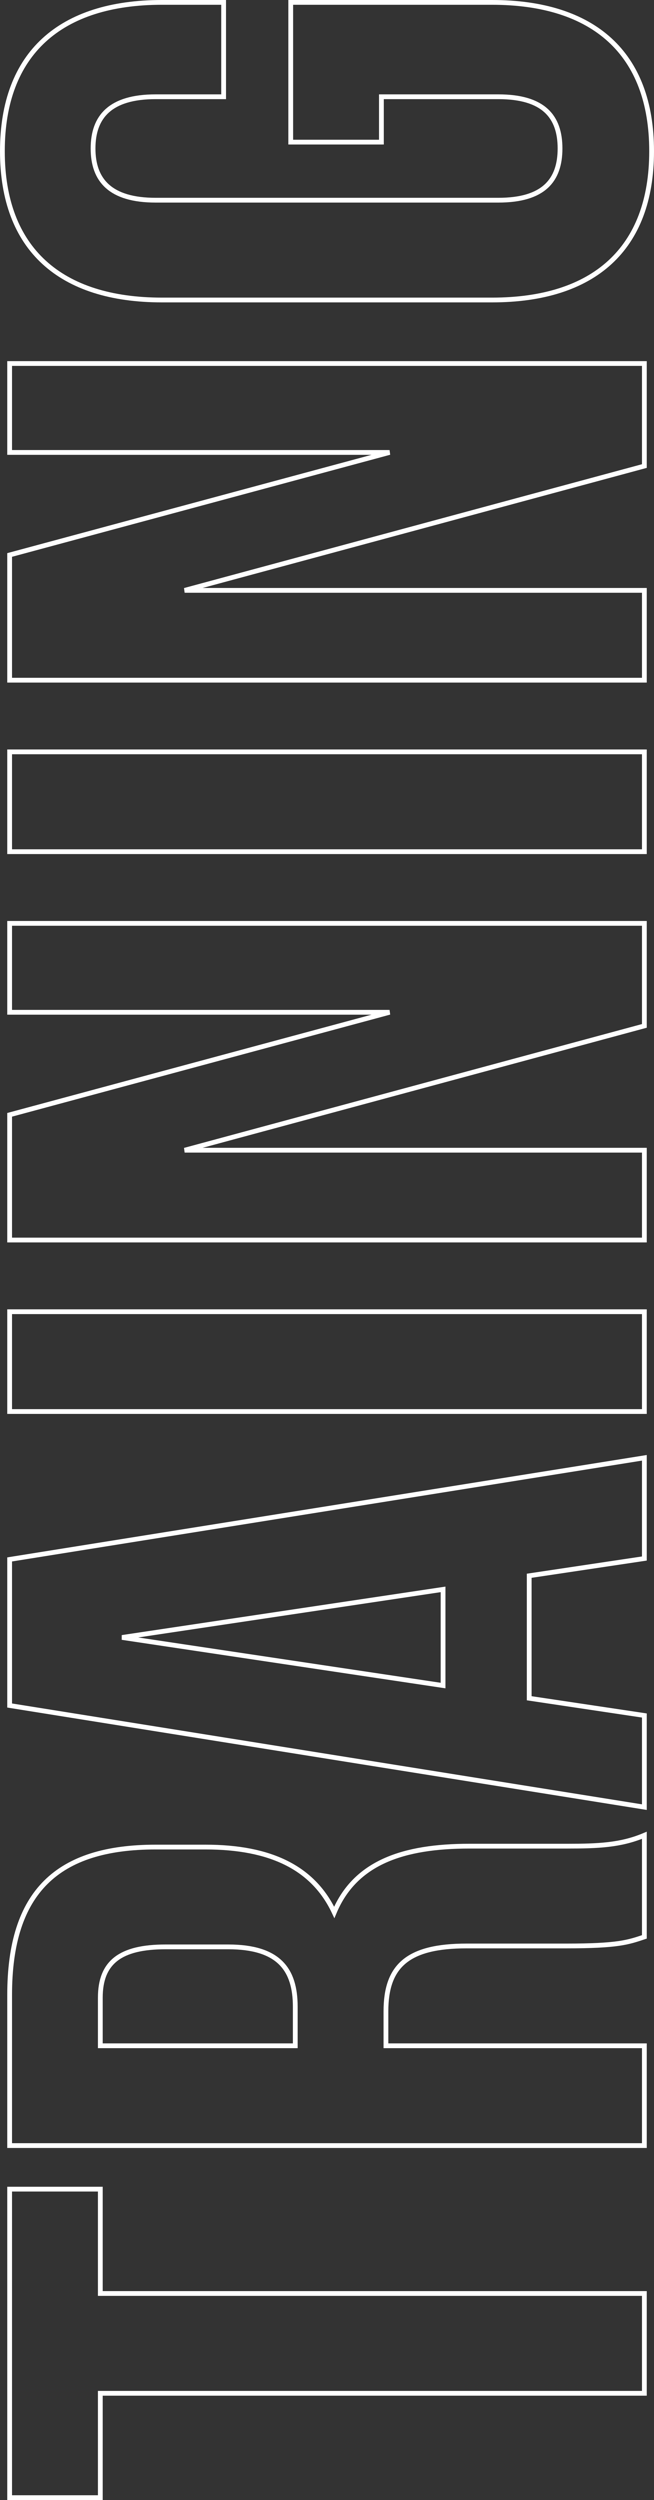 <svg xmlns="http://www.w3.org/2000/svg" width="274.08" height="1047" viewBox="0 0 274.08 1047">
  <rect x="0" y="0" width="274.08" height="1047" fill="#333333" stroke="none"/>
  <path id="Path_22215" data-name="Path 22215" d="M-526.87-228h43.7V0h41.8V-228h43.7v-38h-129.2ZM-249.47,0c-4.18-9.88-4.56-19.38-4.56-32.3V-73.34c0-27.74-6.84-47.88-27.74-56.62,18.62-8.74,27.36-26.6,27.36-53.96v-20.9c0-41.04-18.62-61.18-61.94-61.18h-63.08V0h41.8V-108.3h14.44c19,0,27.36,9.12,27.36,33.82v41.8c0,21.66,1.52,25.84,3.8,32.68Zm-68.02-228c14.82,0,21.28,8.36,21.28,27.36v26.22c0,21.28-9.5,28.12-25.08,28.12h-16.34V-228Zm183.54-38h-61.18L-237.69,0h38.38l7.22-48.26h51.3L-133.57,0h42.18Zm-32.68,47.12,20.14,134.52h-40.28ZM-72.01,0h41.8V-266h-41.8ZM89.49,0h42.94V-266H95.19v159.22L52.25-266H-.19V0H37.43V-192.66Zm72.96,0h41.8V-266h-41.8Zm161.5,0h42.94V-266H329.65v159.22L286.71-266H234.27V0h37.62V-192.66ZM459.61-110.2h19v49.02c0,19-8.36,25.84-21.66,25.84s-21.66-6.84-21.66-25.84V-204.82c0-19,8.36-26.22,21.66-26.22s21.66,7.22,21.66,26.22v28.5h39.52v-25.84c0-42.56-21.28-66.88-62.32-66.88s-62.32,24.32-62.32,66.88V-63.84c0,42.56,21.28,66.88,62.32,66.88s62.32-24.32,62.32-66.88V-148.2H459.61Z" transform="translate(270.04 519.13) rotate(-90)" fill="none" stroke="#fff" stroke-width="2"/>
</svg>
